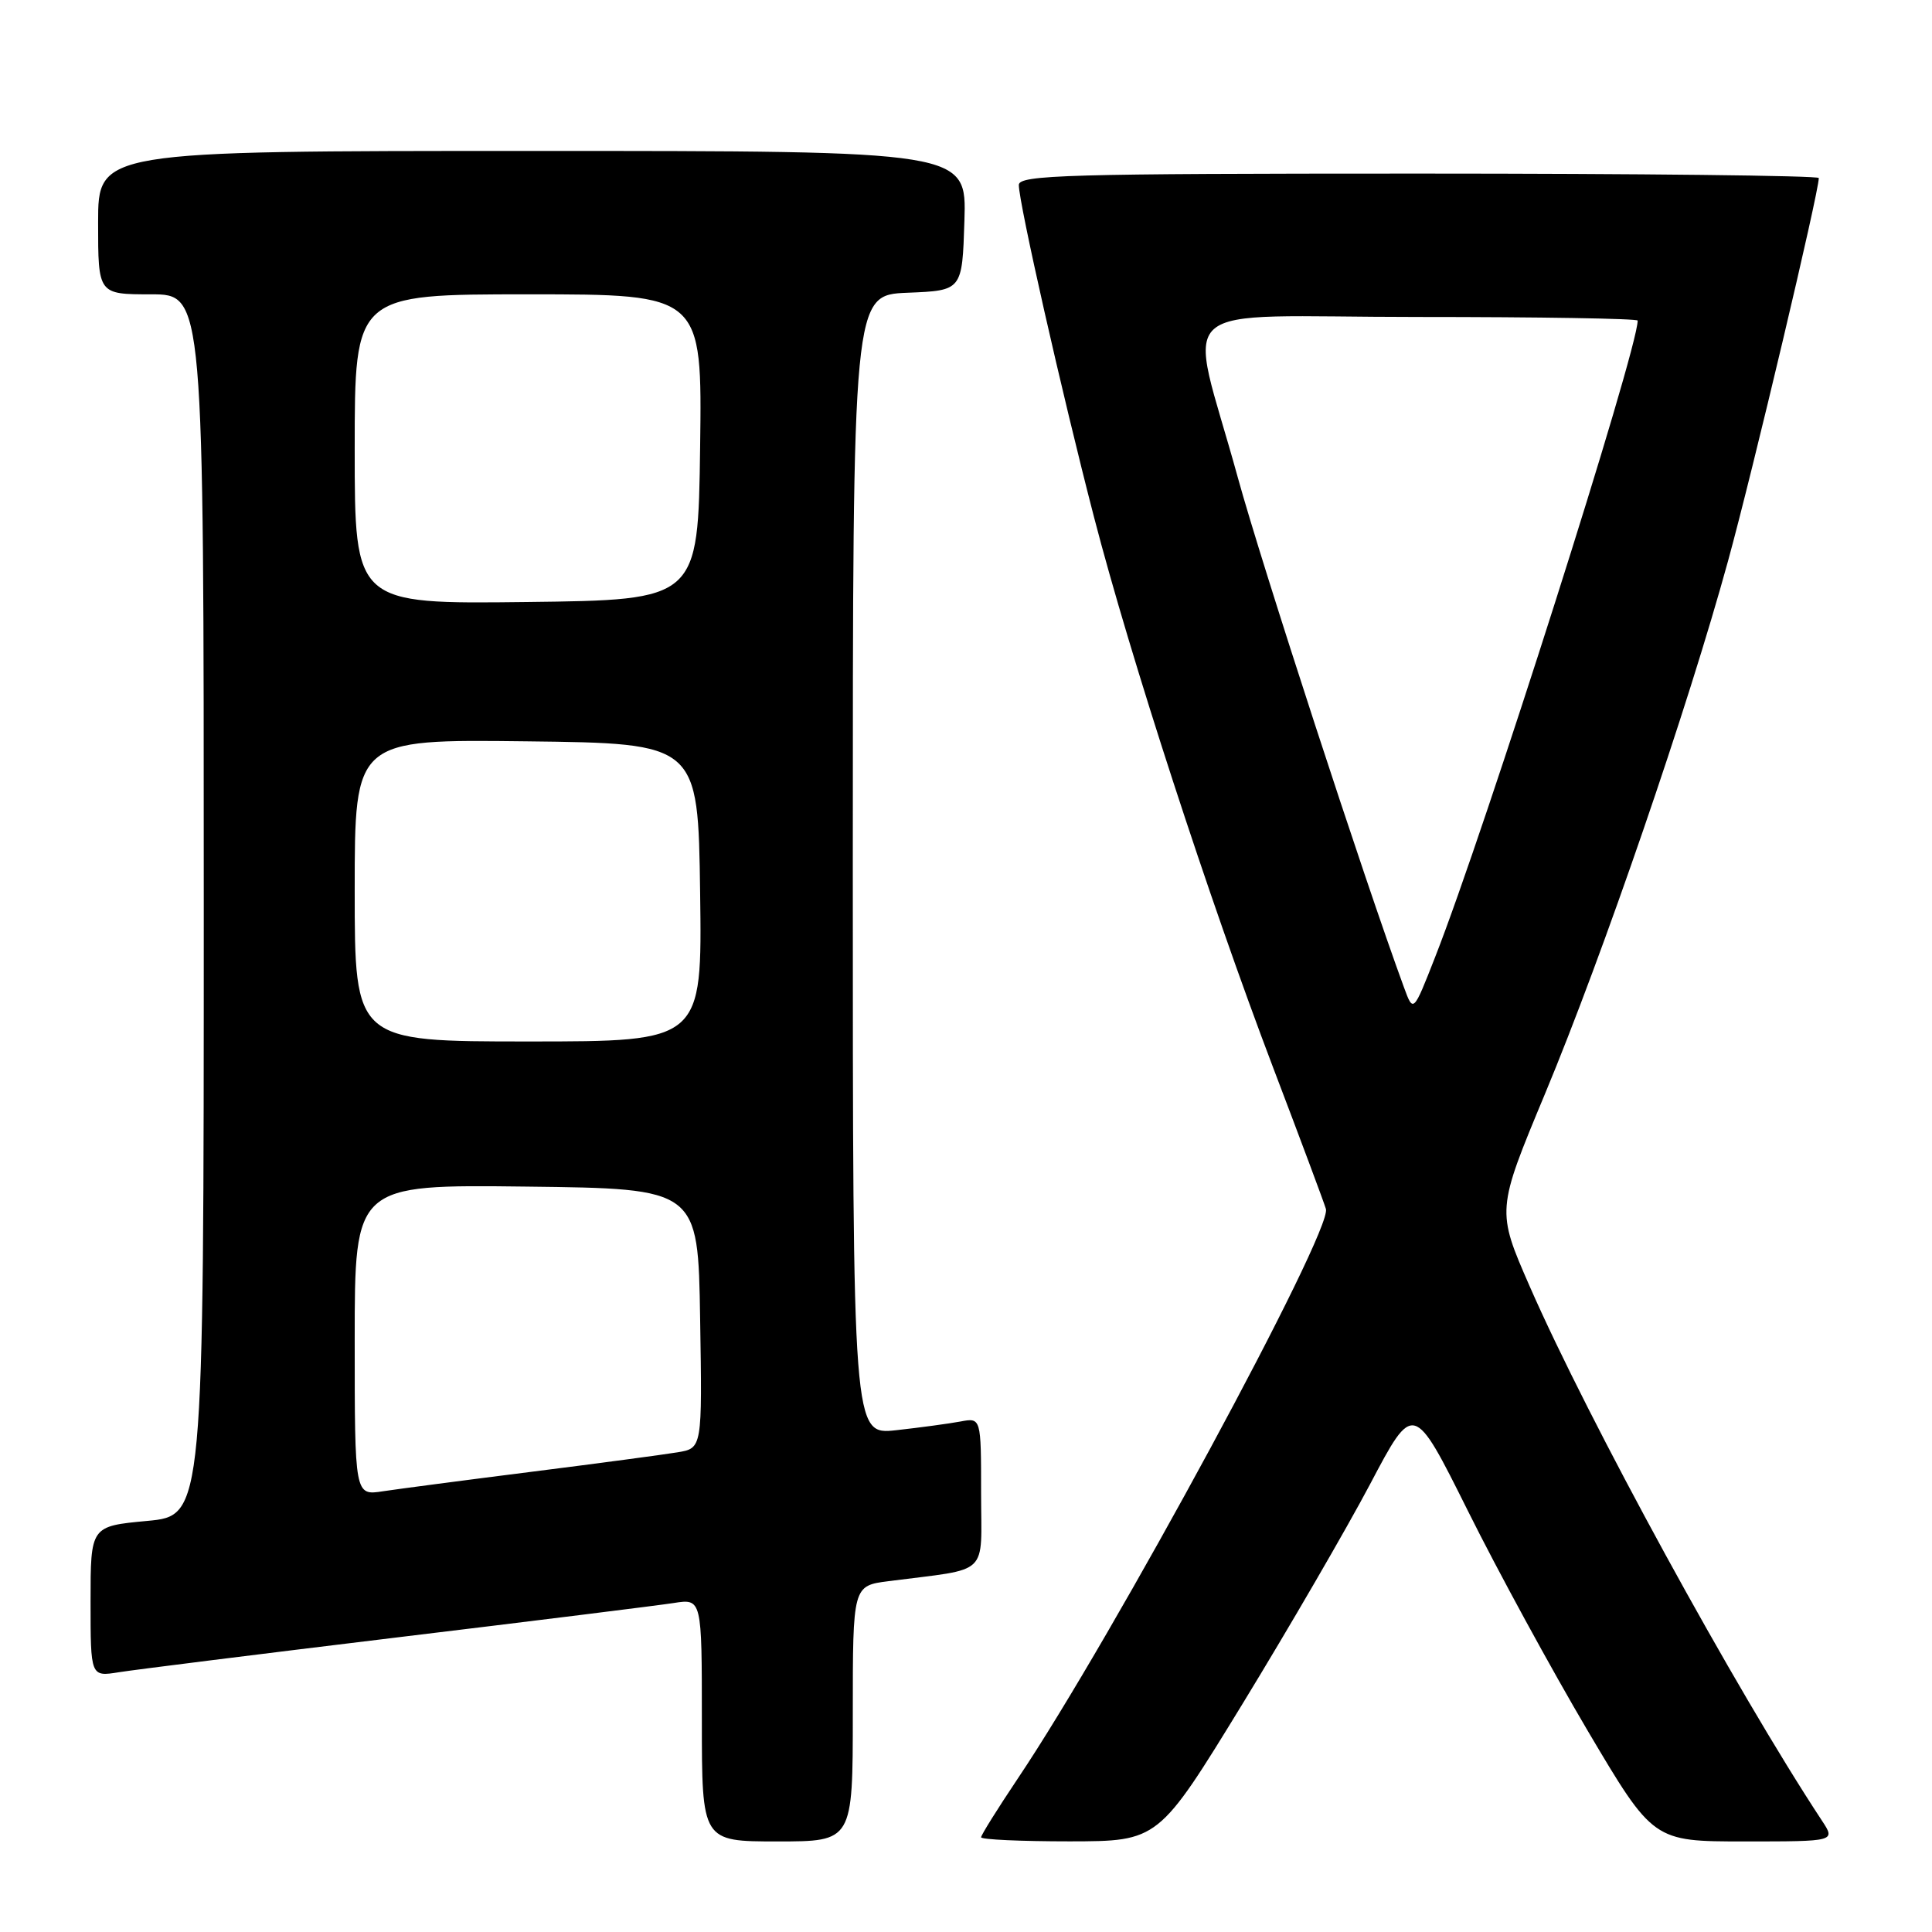 <?xml version="1.0" encoding="UTF-8" standalone="no"?>
<!DOCTYPE svg PUBLIC "-//W3C//DTD SVG 1.1//EN" "http://www.w3.org/Graphics/SVG/1.1/DTD/svg11.dtd" >
<svg xmlns="http://www.w3.org/2000/svg" xmlns:xlink="http://www.w3.org/1999/xlink" version="1.1" viewBox="0 0 256 256">
 <g >
 <path fill="currentColor"
d=" M 113.00 227.06 C 113.00 210.12 113.00 210.12 117.75 209.51 C 131.36 207.75 130.00 209.04 130.00 197.83 C 130.00 187.84 130.00 187.84 127.25 188.36 C 125.74 188.64 121.91 189.16 118.75 189.51 C 113.00 190.14 113.00 190.14 113.00 114.62 C 113.00 39.09 113.00 39.09 120.25 38.79 C 127.50 38.50 127.50 38.50 127.79 29.25 C 128.08 20.00 128.08 20.00 70.54 20.00 C 13.00 20.00 13.00 20.00 13.00 29.50 C 13.00 39.00 13.00 39.00 20.00 39.00 C 27.00 39.00 27.00 39.00 27.00 119.91 C 27.00 200.83 27.00 200.83 19.50 201.53 C 12.00 202.23 12.00 202.23 12.00 212.21 C 12.00 222.18 12.00 222.18 15.75 221.58 C 17.81 221.25 34.35 219.18 52.50 216.98 C 70.65 214.79 87.19 212.73 89.25 212.41 C 93.00 211.82 93.00 211.82 93.00 227.91 C 93.00 244.00 93.00 244.00 103.00 244.00 C 113.00 244.00 113.00 244.00 113.00 227.06 Z  M 164.66 225.74 C 170.79 215.71 178.40 202.61 181.56 196.63 C 187.30 185.75 187.30 185.75 194.50 200.19 C 198.45 208.14 205.60 221.24 210.37 229.32 C 219.06 244.00 219.06 244.00 231.15 244.00 C 243.23 244.00 243.23 244.00 241.42 241.25 C 229.97 223.87 210.47 188.22 202.69 170.44 C 198.29 160.38 198.29 160.38 204.72 144.94 C 212.44 126.40 223.63 93.82 228.98 74.31 C 232.27 62.33 241.00 25.48 241.00 23.59 C 241.00 23.27 217.15 23.00 188.00 23.00 C 141.44 23.00 135.00 23.18 135.00 24.51 C 135.00 26.88 140.69 52.03 144.96 68.51 C 149.78 87.10 160.16 119.01 168.71 141.50 C 172.27 150.85 175.41 159.26 175.69 160.19 C 176.57 163.10 147.49 216.87 134.84 235.70 C 132.18 239.67 130.00 243.16 130.00 243.45 C 130.00 243.75 135.29 243.99 141.75 243.99 C 153.50 243.97 153.50 243.97 164.66 225.74 Z  M 47.00 177.57 C 47.00 156.96 47.00 156.96 69.75 157.23 C 92.50 157.50 92.50 157.50 92.77 174.70 C 93.05 191.90 93.05 191.90 89.77 192.44 C 87.97 192.74 79.30 193.90 70.50 195.01 C 61.70 196.12 52.81 197.29 50.75 197.60 C 47.00 198.18 47.00 198.18 47.00 177.57 Z  M 47.00 117.98 C 47.00 97.96 47.00 97.96 69.75 98.23 C 92.50 98.50 92.50 98.50 92.77 118.25 C 93.04 138.00 93.04 138.00 70.02 138.00 C 47.00 138.00 47.00 138.00 47.00 117.98 Z  M 47.00 59.52 C 47.00 39.00 47.00 39.00 70.02 39.00 C 93.04 39.00 93.04 39.00 92.77 59.25 C 92.50 79.50 92.50 79.50 69.75 79.77 C 47.00 80.04 47.00 80.04 47.00 59.52 Z  M 186.04 130.85 C 180.73 116.38 167.19 74.83 164.01 63.25 C 157.40 39.19 154.23 42.00 187.89 42.00 C 203.90 42.00 217.00 42.21 217.00 42.48 C 217.00 46.42 196.75 110.06 190.15 126.85 C 187.27 134.20 187.27 134.20 186.04 130.85 Z "/>
</g>
</svg>